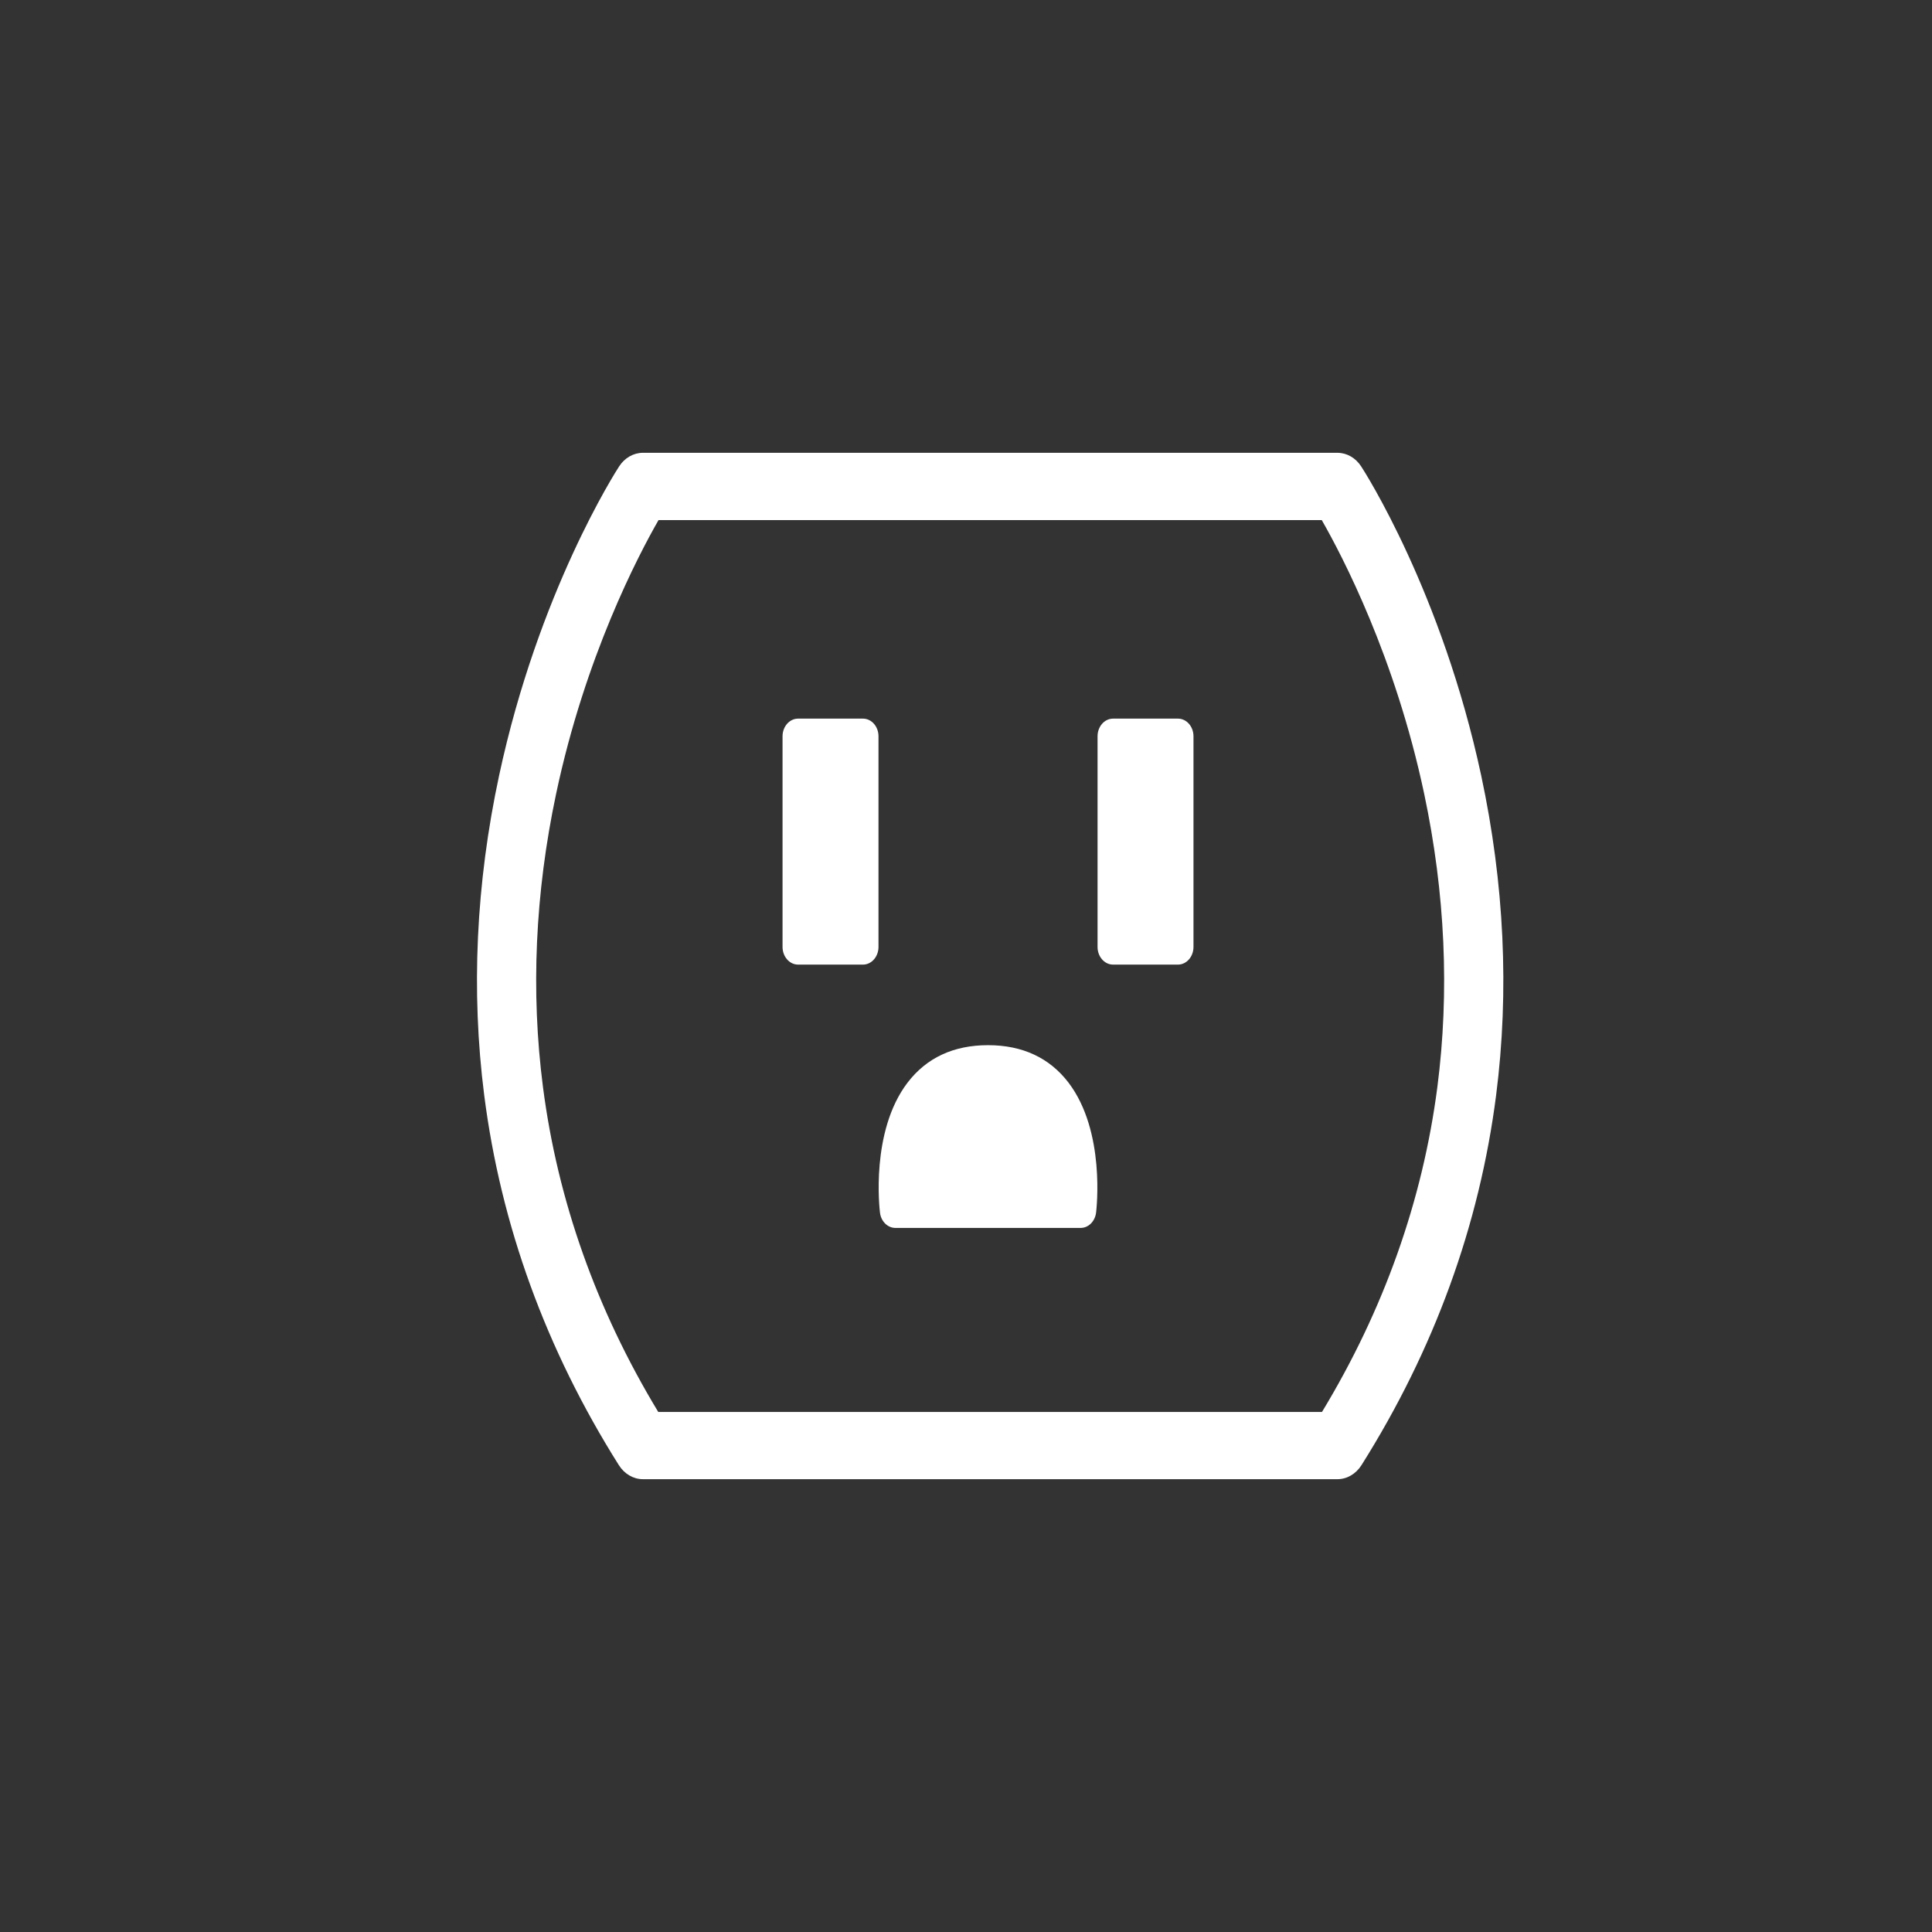 <?xml version="1.0" encoding="utf-8"?><!-- Generator: Adobe Illustrator 16.0.0, SVG Export Plug-In . SVG Version: 6.00 Build 0)  --><!DOCTYPE svg PUBLIC "-//W3C//DTD SVG 1.1//EN" "http://www.w3.org/Graphics/SVG/1.1/DTD/svg11.dtd">
<svg enable-background="new 0 0 160 160" height="160px" id="Layer_1"  version="1.1" viewBox="0 0 160 160"
	 width="160px" x="0px" xmlns="http://www.w3.org/2000/svg" y="0px" xml:space="preserve">
<rect x="0" y="0" width="160" height="160" fill="#333333" stroke="none"/>
<title>Socket</title>
<desc>Created with Sketch.</desc>
<g id="Symbols">
	<g id="Socket">
		<g id="Group-2" transform="translate(4, 5)">
			<path d="M50.515,111.934h54.965c5.123-8.46,8.336-17.514,9.557-26.915
				c1.016-7.879,0.65-16.047-1.092-24.279c-2.403-11.346-6.803-19.738-8.483-22.669H50.537c-1.68,2.928-6.081,11.319-8.482,22.669
				c-1.744,8.232-2.107,16.4-1.089,24.279C42.182,94.42,45.395,103.474,50.515,111.934 M106.758,117.5H49.244
				c-0.792,0-1.533-0.435-1.993-1.162c-6.026-9.562-9.776-19.867-11.152-30.645c-1.098-8.615-0.683-17.52,1.236-26.474
				c3.254-15.189,9.667-25.175,9.938-25.593c0.46-0.71,1.191-1.127,1.971-1.127h57.514c0.779,0,1.508,0.417,1.969,1.127
				c0.273,0.418,6.68,10.404,9.938,25.593c1.916,8.954,2.338,17.858,1.238,26.474c-1.379,10.776-5.129,21.082-11.151,30.645
				C108.291,117.066,107.55,117.5,106.758,117.5" fill="#FFFFFF" id="Fill-1"/>
			<path d="M70.152,95.226c0,0-1.536-12.212,7.67-12.212c9.211,0,7.671,12.212,7.671,12.212H70.152z" fill="#FFFFFF" id="Fill-4"/>
			<path d="M71.343,93.768H84.3c0.039-1.792-0.134-5.072-1.763-7.199
				c-1.072-1.404-2.618-2.089-4.713-2.089c-2.099,0-3.641,0.69-4.721,2.104C71.574,88.588,71.299,91.785,71.343,93.768
				 M85.494,96.691H70.152c-0.642,0-1.185-0.539-1.274-1.253c-0.035-0.272-0.805-6.729,2.28-10.776
				c1.575-2.064,3.816-3.105,6.666-3.105c2.848,0,5.09,1.041,6.668,3.105c3.078,4.049,2.312,10.504,2.279,10.776
				C86.677,96.152,86.141,96.691,85.494,96.691" fill="#FFFFFF" id="Fill-6"/>
			<polygon fill="#FFFFFF" id="Fill-8" points="62.095,73.421 67.466,73.421 67.466,55.975 62.095,55.975 			"/>
			<path d="M63.382,71.957h2.797V57.439h-2.797V71.957z M67.466,74.885h-5.372
				c-0.709,0-1.287-0.657-1.287-1.462V55.975c0-0.809,0.578-1.462,1.287-1.462h5.372c0.712,0,1.287,0.653,1.287,1.462v17.447
				C68.753,74.227,68.179,74.885,67.466,74.885L67.466,74.885z" fill="#FFFFFF" id="Fill-10"/>
			<polygon fill="#FFFFFF" id="Fill-11" points="88.184,73.421 93.549,73.421 93.549,55.975 88.184,55.975 			"/>
			<path d="M89.468,71.957h2.798V57.439h-2.798V71.957z M93.549,74.885h-5.365
				c-0.715,0-1.289-0.657-1.289-1.462V55.975c0-0.809,0.574-1.462,1.289-1.462h5.365c0.717,0,1.29,0.653,1.29,1.462v17.447
				C94.839,74.227,94.266,74.885,93.549,74.885L93.549,74.885z" fill="#FFFFFF" id="Fill-12"/>
		</g>
	</g>
</g>
</svg>
